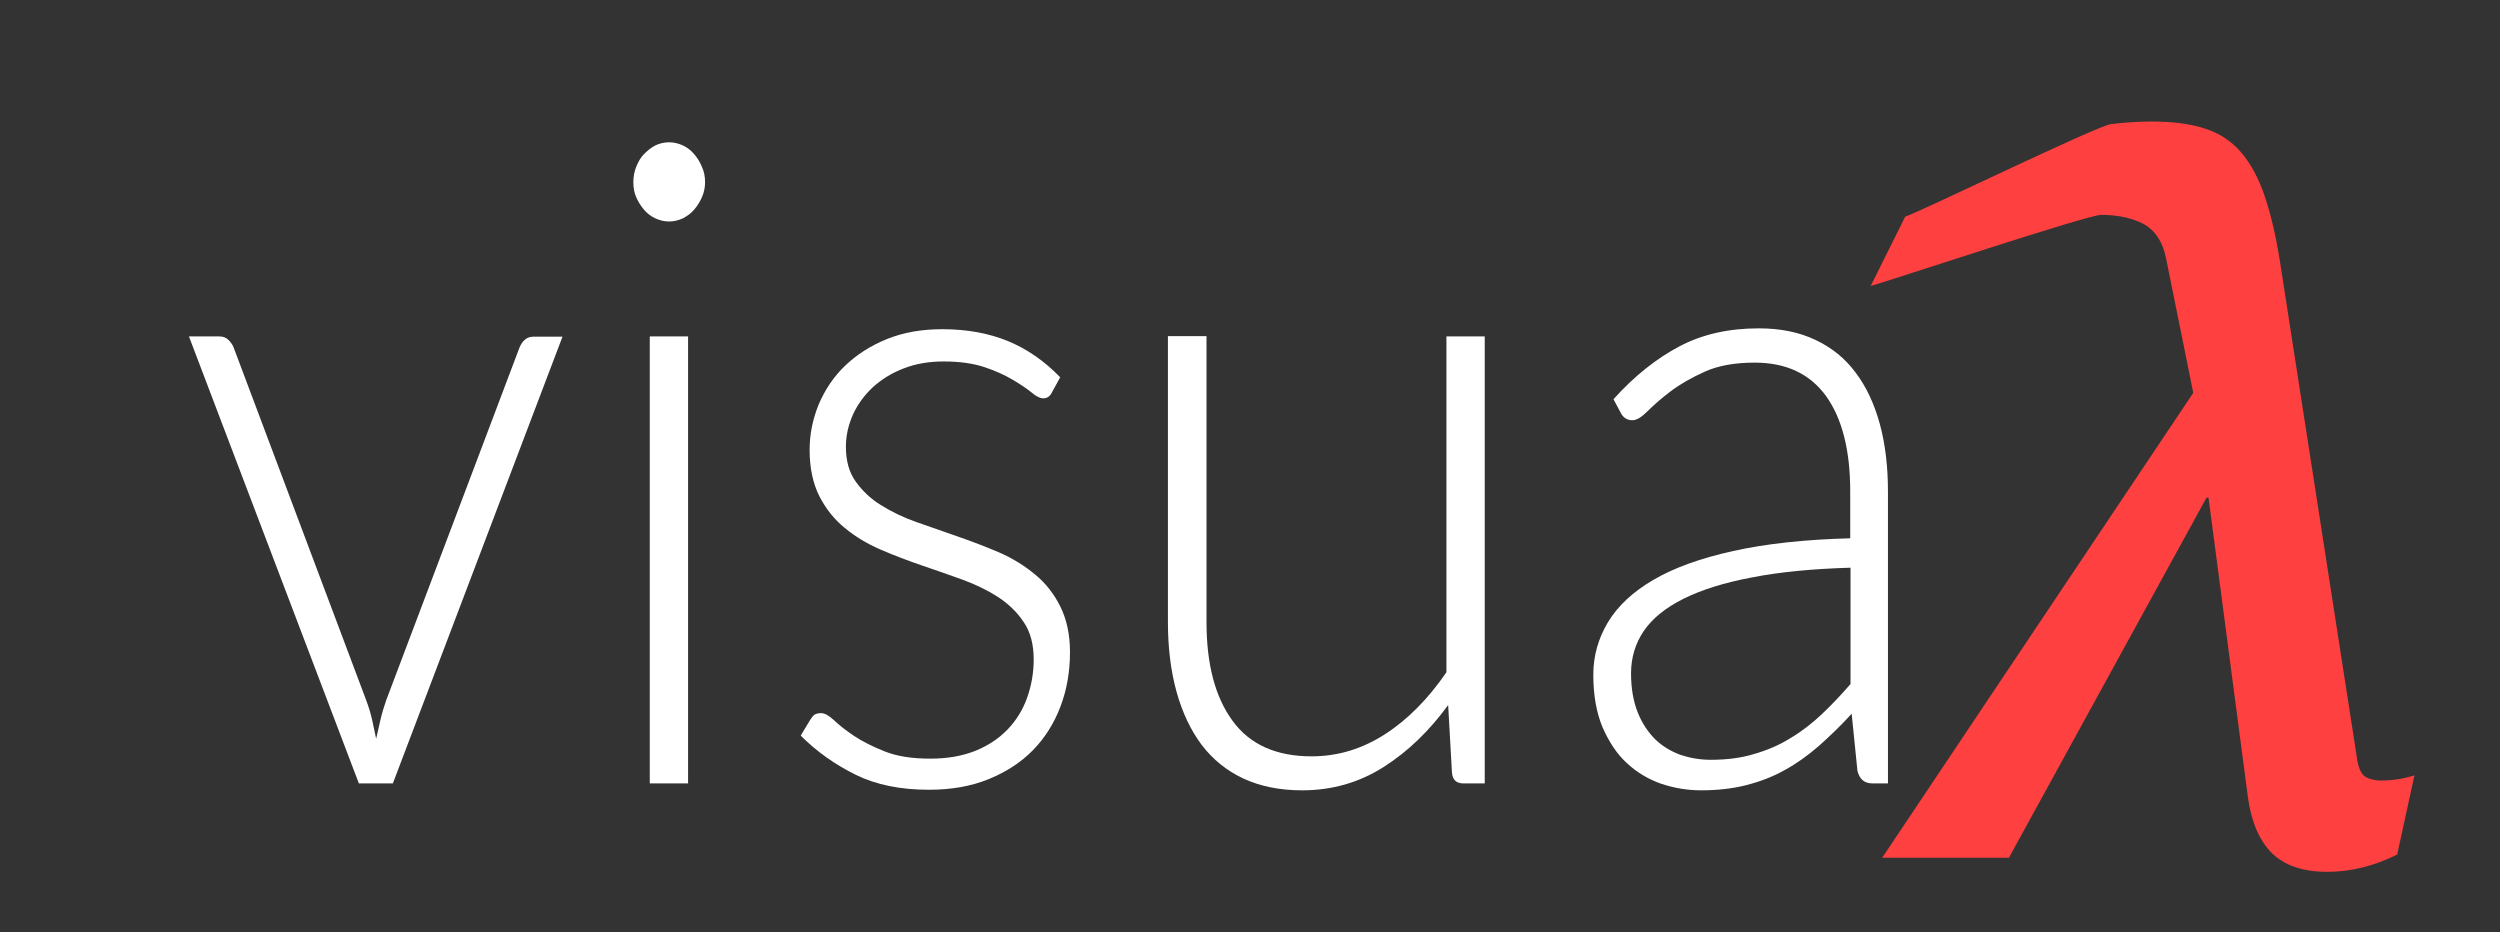 <?xml version="1.0" encoding="utf-8"?>
<!-- Generator: Adobe Illustrator 18.0.0, SVG Export Plug-In . SVG Version: 6.00 Build 0)  -->
<!DOCTYPE svg PUBLIC "-//W3C//DTD SVG 1.1//EN" "http://www.w3.org/Graphics/SVG/1.1/DTD/svg11.dtd">
<svg version="1.1" xmlns="http://www.w3.org/2000/svg" xmlns:xlink="http://www.w3.org/1999/xlink" x="0px" y="0px"
	 viewBox="0 0 868 323.7" enable-background="new 0 0 868 323.7" xml:space="preserve">
<rect x="0" y="0" width="868" height="323.7" fill="#333333" stroke="none"/>
<g id="Ebene_2" display="none">
	<rect x="-230.8" y="-162.7" display="inline" fill="#4D4D4D" width="1114.2" height="626.6"/>
</g>
<g id="Ebene_1">
	<g>
		<path fill="#FFFFFF" d="M136.4,272h-11.8l-59-155.2h10.5c1.3,0,2.4,0.4,3.2,1.2c0.8,0.8,1.4,1.6,1.8,2.6L127.1,243
			c0.9,2.4,1.6,4.7,2.1,6.9c0.5,2.2,0.9,4.4,1.4,6.6c0.5-2.2,1-4.4,1.5-6.6c0.5-2.2,1.2-4.5,2-6.8l46.3-122.5
			c0.5-1.1,1.1-2.1,1.9-2.7c0.8-0.7,1.8-1,2.9-1h10.1L136.4,272z"/>
		<path fill="#FFFFFF" d="M244.8,63.3c0,1.9-0.4,3.6-1.1,5.2c-0.7,1.6-1.6,3-2.7,4.3s-2.4,2.2-3.9,3c-1.5,0.7-3.1,1.1-4.8,1.1
			c-1.7,0-3.3-0.4-4.8-1.1c-1.5-0.7-2.8-1.7-3.9-3s-2-2.7-2.7-4.3c-0.7-1.6-1-3.4-1-5.2s0.3-3.7,1-5.4c0.7-1.7,1.5-3.2,2.7-4.4
			s2.4-2.2,3.9-3c1.5-0.7,3.1-1.1,4.8-1.1c1.7,0,3.3,0.4,4.8,1.1c1.5,0.7,2.8,1.7,3.9,3s2,2.7,2.7,4.4
			C244.5,59.6,244.8,61.4,244.8,63.3z M238.9,116.8V272h-13.3V116.8H238.9z"/>
		<path fill="#FFFFFF" d="M365.3,136.1c-0.7,1.5-1.7,2.2-3.1,2.2c-1,0-2.4-0.6-4-2c-1.6-1.3-3.8-2.8-6.5-4.4
			c-2.7-1.6-5.9-3.1-9.8-4.4c-3.9-1.3-8.6-2-14.3-2c-5.1,0-9.7,0.8-13.8,2.4c-4.2,1.6-7.7,3.8-10.7,6.5c-2.9,2.7-5.2,5.8-6.9,9.4
			c-1.6,3.6-2.5,7.3-2.5,11.3c0,4.9,1.1,8.9,3.4,12.1s5.2,6,8.8,8.2c3.7,2.3,7.8,4.3,12.4,5.9s9.4,3.3,14.3,5
			c4.9,1.7,9.6,3.5,14.3,5.5c4.6,2,8.8,4.6,12.4,7.6c3.7,3,6.6,6.7,8.8,11.1c2.2,4.4,3.4,9.7,3.4,15.9c0,6.8-1.1,13.1-3.3,18.9
			c-2.2,5.8-5.4,10.9-9.5,15.1c-4.2,4.3-9.3,7.6-15.4,10.1c-6.1,2.5-13,3.7-20.8,3.7c-9.8,0-18.3-1.7-25.4-5.2
			c-7.1-3.5-13.5-8-19.1-13.6l3.2-5.3c0.5-0.8,1-1.5,1.5-1.9c0.6-0.4,1.4-0.6,2.4-0.6c1.2,0,2.7,0.8,4.5,2.5
			c1.8,1.7,4.1,3.5,6.9,5.4c2.9,1.9,6.4,3.7,10.7,5.4c4.3,1.7,9.5,2.5,15.8,2.5c5.9,0,11.1-0.9,15.6-2.7c4.5-1.8,8.2-4.3,11.2-7.4
			c3-3.1,5.3-6.8,6.8-11c1.5-4.2,2.3-8.7,2.3-13.3c0-5.2-1.1-9.5-3.4-12.9c-2.2-3.4-5.2-6.3-8.8-8.7c-3.7-2.4-7.8-4.4-12.4-6.1
			c-4.6-1.7-9.4-3.3-14.3-5c-4.9-1.7-9.7-3.5-14.3-5.5c-4.6-2-8.8-4.5-12.4-7.5c-3.7-3-6.6-6.7-8.8-11c-2.2-4.3-3.4-9.7-3.4-16.1
			c0-5.5,1.1-10.8,3.2-15.9c2.2-5.1,5.2-9.6,9.2-13.4c4-3.8,8.8-6.9,14.5-9.2c5.7-2.3,12.1-3.4,19.2-3.4c8.5,0,16.1,1.4,22.7,4.1
			c6.6,2.7,12.7,6.9,18.2,12.6L365.3,136.1z"/>
		<path fill="#FFFFFF" d="M418.9,116.8V216c0,14.6,3,26,9,34.2c6,8.3,15.2,12.4,27.5,12.4c9.1,0,17.6-2.6,25.5-7.7
			c7.9-5.1,15-12.3,21.3-21.5V116.8h13.3V272h-7.4c-2.6,0-3.9-1.4-4-4.1l-1.3-23.1c-6.5,8.9-13.9,16.1-22.4,21.5
			c-8.5,5.4-17.9,8.1-28.3,8.1c-7.8,0-14.6-1.4-20.4-4.1c-5.8-2.7-10.6-6.6-14.5-11.7c-3.8-5.1-6.7-11.2-8.7-18.4
			c-2-7.2-3-15.3-3-24.3v-99.2H418.9z"/>
		<path fill="#FFFFFF" d="M650.1,272c-2.8,0-4.5-1.5-5.2-4.4l-2-19.8c-3.8,4.2-7.7,7.9-11.4,11.2c-3.8,3.3-7.7,6.1-11.9,8.4
			c-4.1,2.3-8.6,4-13.3,5.2s-10,1.8-15.7,1.8c-4.8,0-9.4-0.8-13.9-2.3c-4.5-1.6-8.5-4-11.9-7.2c-3.5-3.2-6.2-7.4-8.4-12.4
			c-2.1-5-3.2-11.1-3.2-18.2c0-6.6,1.7-12.6,5.1-18.3c3.4-5.6,8.6-10.5,15.8-14.7c7.2-4.2,16.4-7.5,27.7-10
			c11.3-2.5,24.8-4,40.6-4.4v-16.2c0-14.4-2.8-25.4-8.4-33.2c-5.6-7.7-13.8-11.6-24.8-11.6c-6.7,0-12.5,1-17.2,3.1
			c-4.7,2.1-8.7,4.4-12,6.9c-3.3,2.5-5.9,4.8-8,6.9c-2.1,2.1-3.8,3.1-5.2,3.1c-1.9,0-3.3-0.9-4.2-2.8l-2.4-4.5
			c7.3-8.1,15-14.2,23-18.4c8-4.2,17.2-6.2,27.4-6.2c7.5,0,14,1.3,19.7,4s10.3,6.4,14,11.4c3.7,4.9,6.5,10.9,8.4,17.9
			c1.9,7,2.8,14.8,2.8,23.5V272H650.1z M594,263.8c5.4,0,10.4-0.6,15-2c4.5-1.3,8.8-3.1,12.6-5.5c3.9-2.3,7.5-5.1,10.9-8.3
			c3.4-3.2,6.7-6.7,10-10.5v-40.4c-13.3,0.4-24.7,1.5-34.3,3.4c-9.6,1.8-17.5,4.3-23.7,7.4c-6.2,3.1-10.8,6.8-13.8,11.2
			c-2.9,4.3-4.4,9.2-4.4,14.7c0,5.2,0.8,9.7,2.3,13.5c1.5,3.8,3.6,6.9,6.1,9.4c2.5,2.4,5.5,4.2,8.8,5.4
			C586.8,263.2,590.3,263.8,594,263.8z"/>
		<path fill="#FE4040" d="M826.6,271c1.9,0,3.7-0.1,5.5-0.4c1.8-0.2,3.8-0.7,6.2-1.4l-6,27.5c-8,4-16.1,6-24.3,6
			c-8.4,0-14.8-2.2-19.2-6.5c-4.3-4.3-7.1-10.7-8.3-19.2l-13.7-104.2h-0.7l-68.6,125h-44l108-161.4l-9.5-47
			c-1.2-5.6-3.8-9.5-7.7-11.6c-4-2.1-8.9-3.2-14.8-3.2c-4.7,0-73.2,22.8-80,24.7l12-24.1c4.7-1.4,66.5-31.5,71.4-32.1
			c4.8-0.6,9.6-0.9,14.3-0.9c7.3,0,13.4,0.8,18.5,2.5c5,1.6,9.2,4.4,12.5,8.3c3.3,3.9,6,8.9,8.1,15.1c2.1,6.2,3.9,13.8,5.3,22.7
			l26.8,172.8c0.5,3.3,1.5,5.3,3,6.2C822.7,270.5,824.5,271,826.6,271z"/>
	</g>
	<g display="none">
		<path display="inline" fill="#2BA6CB" d="M651.8,133.9c-22.9,46.5-43.4,96.1-61.7,148.7l-36.6,3.7
			c25.4-69.9,55.1-136.4,89.1-199.5c-2.7-16.3-6.3-32.5-10.9-48.6c-3.5-5.2-8.4-10.2-14.9-15c-6.3-3.8-17.9-5.9-34.7-6.4l-0.8-36.4
			c24.9,3,42.2,7.3,51.6,12.9c11.5,6.6,19.8,15.6,25,27.3c7.5,15.8,13.5,40.6,18,74.3c8.8,57.6,15.8,91.7,20.8,102.2
			c4.4,13.9,10.2,22.7,17.5,26.4c7.4,4.8,21.4,7.2,42.2,7.3l0.8,36.4c-25.7-0.7-44.4-4.8-56-12.5c-13.6-7.4-23-17-28.1-28.6
			C664.2,207.2,657.1,176.4,651.8,133.9z"/>
	</g>
	<g display="none">
		<rect x="717.7" y="188.8" display="inline" fill="none" width="167" height="74.2"/>
		<path display="inline" fill="#FFFFFF" d="M772.7,226.7c0,6.3-0.7,11.7-2,16.3c-1.4,4.6-3.2,8.4-5.5,11.4c-2.3,3-5.1,5.2-8.3,6.7
			c-3.2,1.5-6.6,2.2-10.2,2.2c-3.7,0-7.1-0.7-10.2-2.2c-3.2-1.5-5.9-3.7-8.2-6.7c-2.3-3-4.2-6.8-5.5-11.4c-1.3-4.6-2-10-2-16.3
			s0.7-11.7,2-16.3c1.3-4.6,3.2-8.4,5.5-11.4c2.3-3,5.1-5.3,8.2-6.7c3.1-1.5,6.6-2.2,10.2-2.2c3.6,0,7,0.7,10.2,2.2s5.9,3.7,8.3,6.7
			c2.3,3,4.2,6.8,5.5,11.4C772,215,772.7,220.5,772.7,226.7z M763.4,226.7c0-5.5-0.5-10.1-1.4-13.8c-0.9-3.7-2.1-6.7-3.7-9
			c-1.5-2.3-3.3-3.9-5.4-4.9s-4.1-1.5-6.3-1.5s-4.3,0.5-6.3,1.5c-2,1-3.8,2.6-5.4,4.9s-2.8,5.3-3.7,9c-0.9,3.7-1.4,8.3-1.4,13.8
			s0.5,10,1.4,13.8c0.9,3.7,2.1,6.7,3.7,9s3.3,3.9,5.4,4.9c2,1,4.1,1.5,6.3,1.5s4.3-0.5,6.3-1.5s3.8-2.6,5.4-4.9
			c1.6-2.3,2.8-5.2,3.7-9S763.4,232.2,763.4,226.7z"/>
		<path display="inline" fill="#FFFFFF" d="M780.1,257c0-0.9,0.2-1.7,0.5-2.5c0.3-0.8,0.8-1.4,1.3-2c0.5-0.6,1.2-1,2-1.3
			s1.6-0.5,2.5-0.5c0.9,0,1.7,0.2,2.5,0.5c0.8,0.3,1.4,0.8,2,1.3c0.6,0.6,1,1.2,1.3,2c0.3,0.8,0.5,1.6,0.5,2.5
			c0,0.9-0.2,1.7-0.5,2.5c-0.3,0.8-0.8,1.4-1.3,2c-0.6,0.6-1.2,1-2,1.3c-0.8,0.3-1.6,0.5-2.5,0.5c-0.9,0-1.7-0.2-2.5-0.5
			s-1.4-0.8-2-1.3c-0.5-0.6-1-1.2-1.3-2C780.2,258.8,780.1,257.9,780.1,257z"/>
		<path display="inline" fill="#FFFFFF" d="M811.2,255.7h15.4v-48.9c0-1.5,0-2.9,0.1-4.4L814,213.4c-0.3,0.3-0.7,0.5-1,0.6
			c-0.3,0.1-0.6,0.2-1,0.2c-0.5,0-0.9-0.1-1.3-0.3s-0.7-0.5-0.9-0.8l-2.8-3.8l21.3-18.5h7.2v65h14.1v6.8h-38.4V255.7z"/>
	</g>
</g>
</svg>
